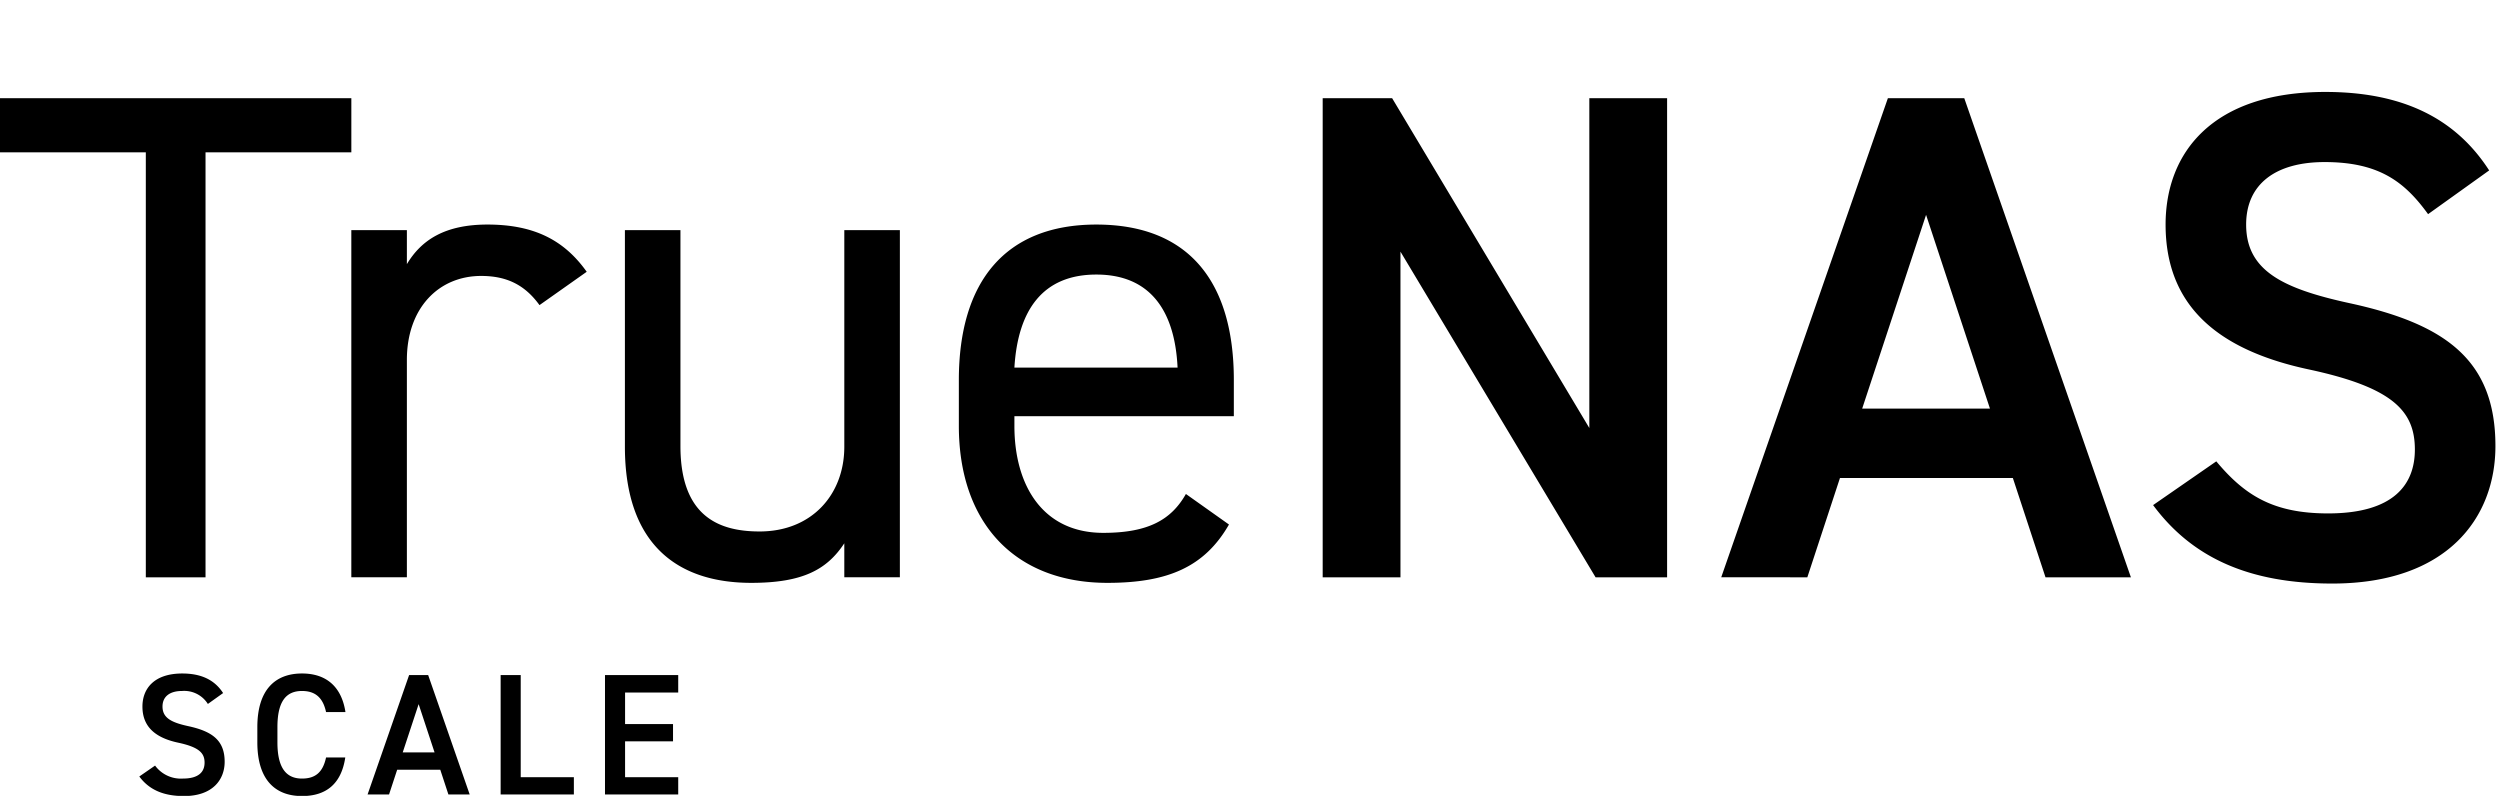 <svg xmlns="http://www.w3.org/2000/svg" viewBox="0 0 512 163" width="100%" height="100%">
  <path d="M71.955 20.108v11.093H42.092v87.03H29.863V31.2H0V20.108Zm38.533 42.379c-2.987-4.126-6.683-5.974-11.943-5.974-8.678 0-15.216 6.542-15.216 17.207v44.51H71.951V47.128h11.378v6.97c2.983-4.979 7.82-8.109 16.494-8.109 9.67 0 15.784 3.271 20.334 9.672zm73.805 55.743h-11.379v-6.966c-3.555 5.403-8.528 8.105-19.052 8.105-15.216 0-25.881-7.964-25.881-27.874V47.128h11.374v44.226c0 14.364 7.82 17.491 16.212 17.491 10.665 0 17.347-7.537 17.347-17.35V47.128h11.379zm67.4-10.808c-4.978 8.676-12.515 11.947-24.885 11.947-19.057 0-30.436-12.372-30.436-32.138v-9.387c0-20.192 9.529-31.855 28.159-31.855 18.77 0 28.158 11.52 28.158 31.854v7.397H207.75v1.991c0 12.229 5.832 21.898 18.202 21.898 9.243 0 13.938-2.7 16.921-7.962zm-43.942-32.138h33.418c-.568-11.945-5.828-19.055-16.638-19.055-10.948 0-16.071 7.253-16.78 19.055zm133.672-55.176v98.123h-14.647l-39.96-66.695v66.695h-15.93V20.108h14.22l40.388 67.548V20.11Zm11.084 98.122 34.132-98.122h15.643l34.127 98.123H418.92l-6.687-20.335h-35.409l-6.683 20.335zm28.868-34.554h26.167L394.458 44Zm115.897-39.819c-4.837-6.683-10.097-10.665-21.19-10.665-10.096 0-16.07 4.55-16.07 12.797 0 9.388 7.397 13.084 21.049 16.07 19.766 4.267 30.004 11.661 30.004 29.295 0 14.648-9.815 28.156-33.418 28.156-16.78 0-28.586-5.119-36.691-16.068l12.942-8.96c5.828 6.97 11.66 10.665 22.894 10.665 13.51 0 17.775-5.971 17.775-13.081 0-7.822-4.405-12.656-21.47-16.354-18.917-3.983-29.582-13.084-29.582-29.723 0-14.788 9.67-27.16 32.709-27.16 15.643 0 26.594 5.262 33.559 16.07zM42.571 144.17a5.704 5.704 0 0 0-5.282-2.658c-2.518 0-4.007 1.135-4.007 3.19 0 2.34 1.844 3.263 5.247 4.006 4.928 1.064 7.481 2.908 7.481 7.304 0 3.652-2.446 7.019-8.331 7.019-4.183 0-7.126-1.276-9.147-4.006l3.226-2.233a6.55 6.55 0 0 0 5.708 2.658c3.367 0 4.431-1.489 4.431-3.26 0-1.95-1.099-3.155-5.353-4.078-4.715-.992-7.373-3.26-7.373-7.41 0-3.687 2.41-6.77 8.153-6.77 3.9 0 6.63 1.312 8.367 4.006zm24.206 1.667c-.638-2.978-2.232-4.324-4.928-4.324-3.26 0-5.033 2.125-5.033 7.409v3.119c0 5.21 1.772 7.41 5.033 7.41 2.801 0 4.29-1.347 4.928-4.325h3.935c-.815 5.495-4.005 7.905-8.863 7.905-5.46 0-9.146-3.297-9.146-10.99v-3.12c0-7.693 3.687-10.99 9.146-10.99 4.858 0 8.084 2.588 8.899 7.905zm8.501 16.876 8.508-24.463h3.9l8.509 24.463h-4.36l-1.667-5.07H81.34l-1.665 5.07zm7.197-8.617h6.523l-3.261-9.89zm24.169 5.07h10.884v3.546h-14.997V138.25h4.113zm32.255-20.916v3.58h-10.884v6.453h9.82v3.544h-9.82v7.339h10.884v3.546h-14.997V138.25Z"/>
</svg>
